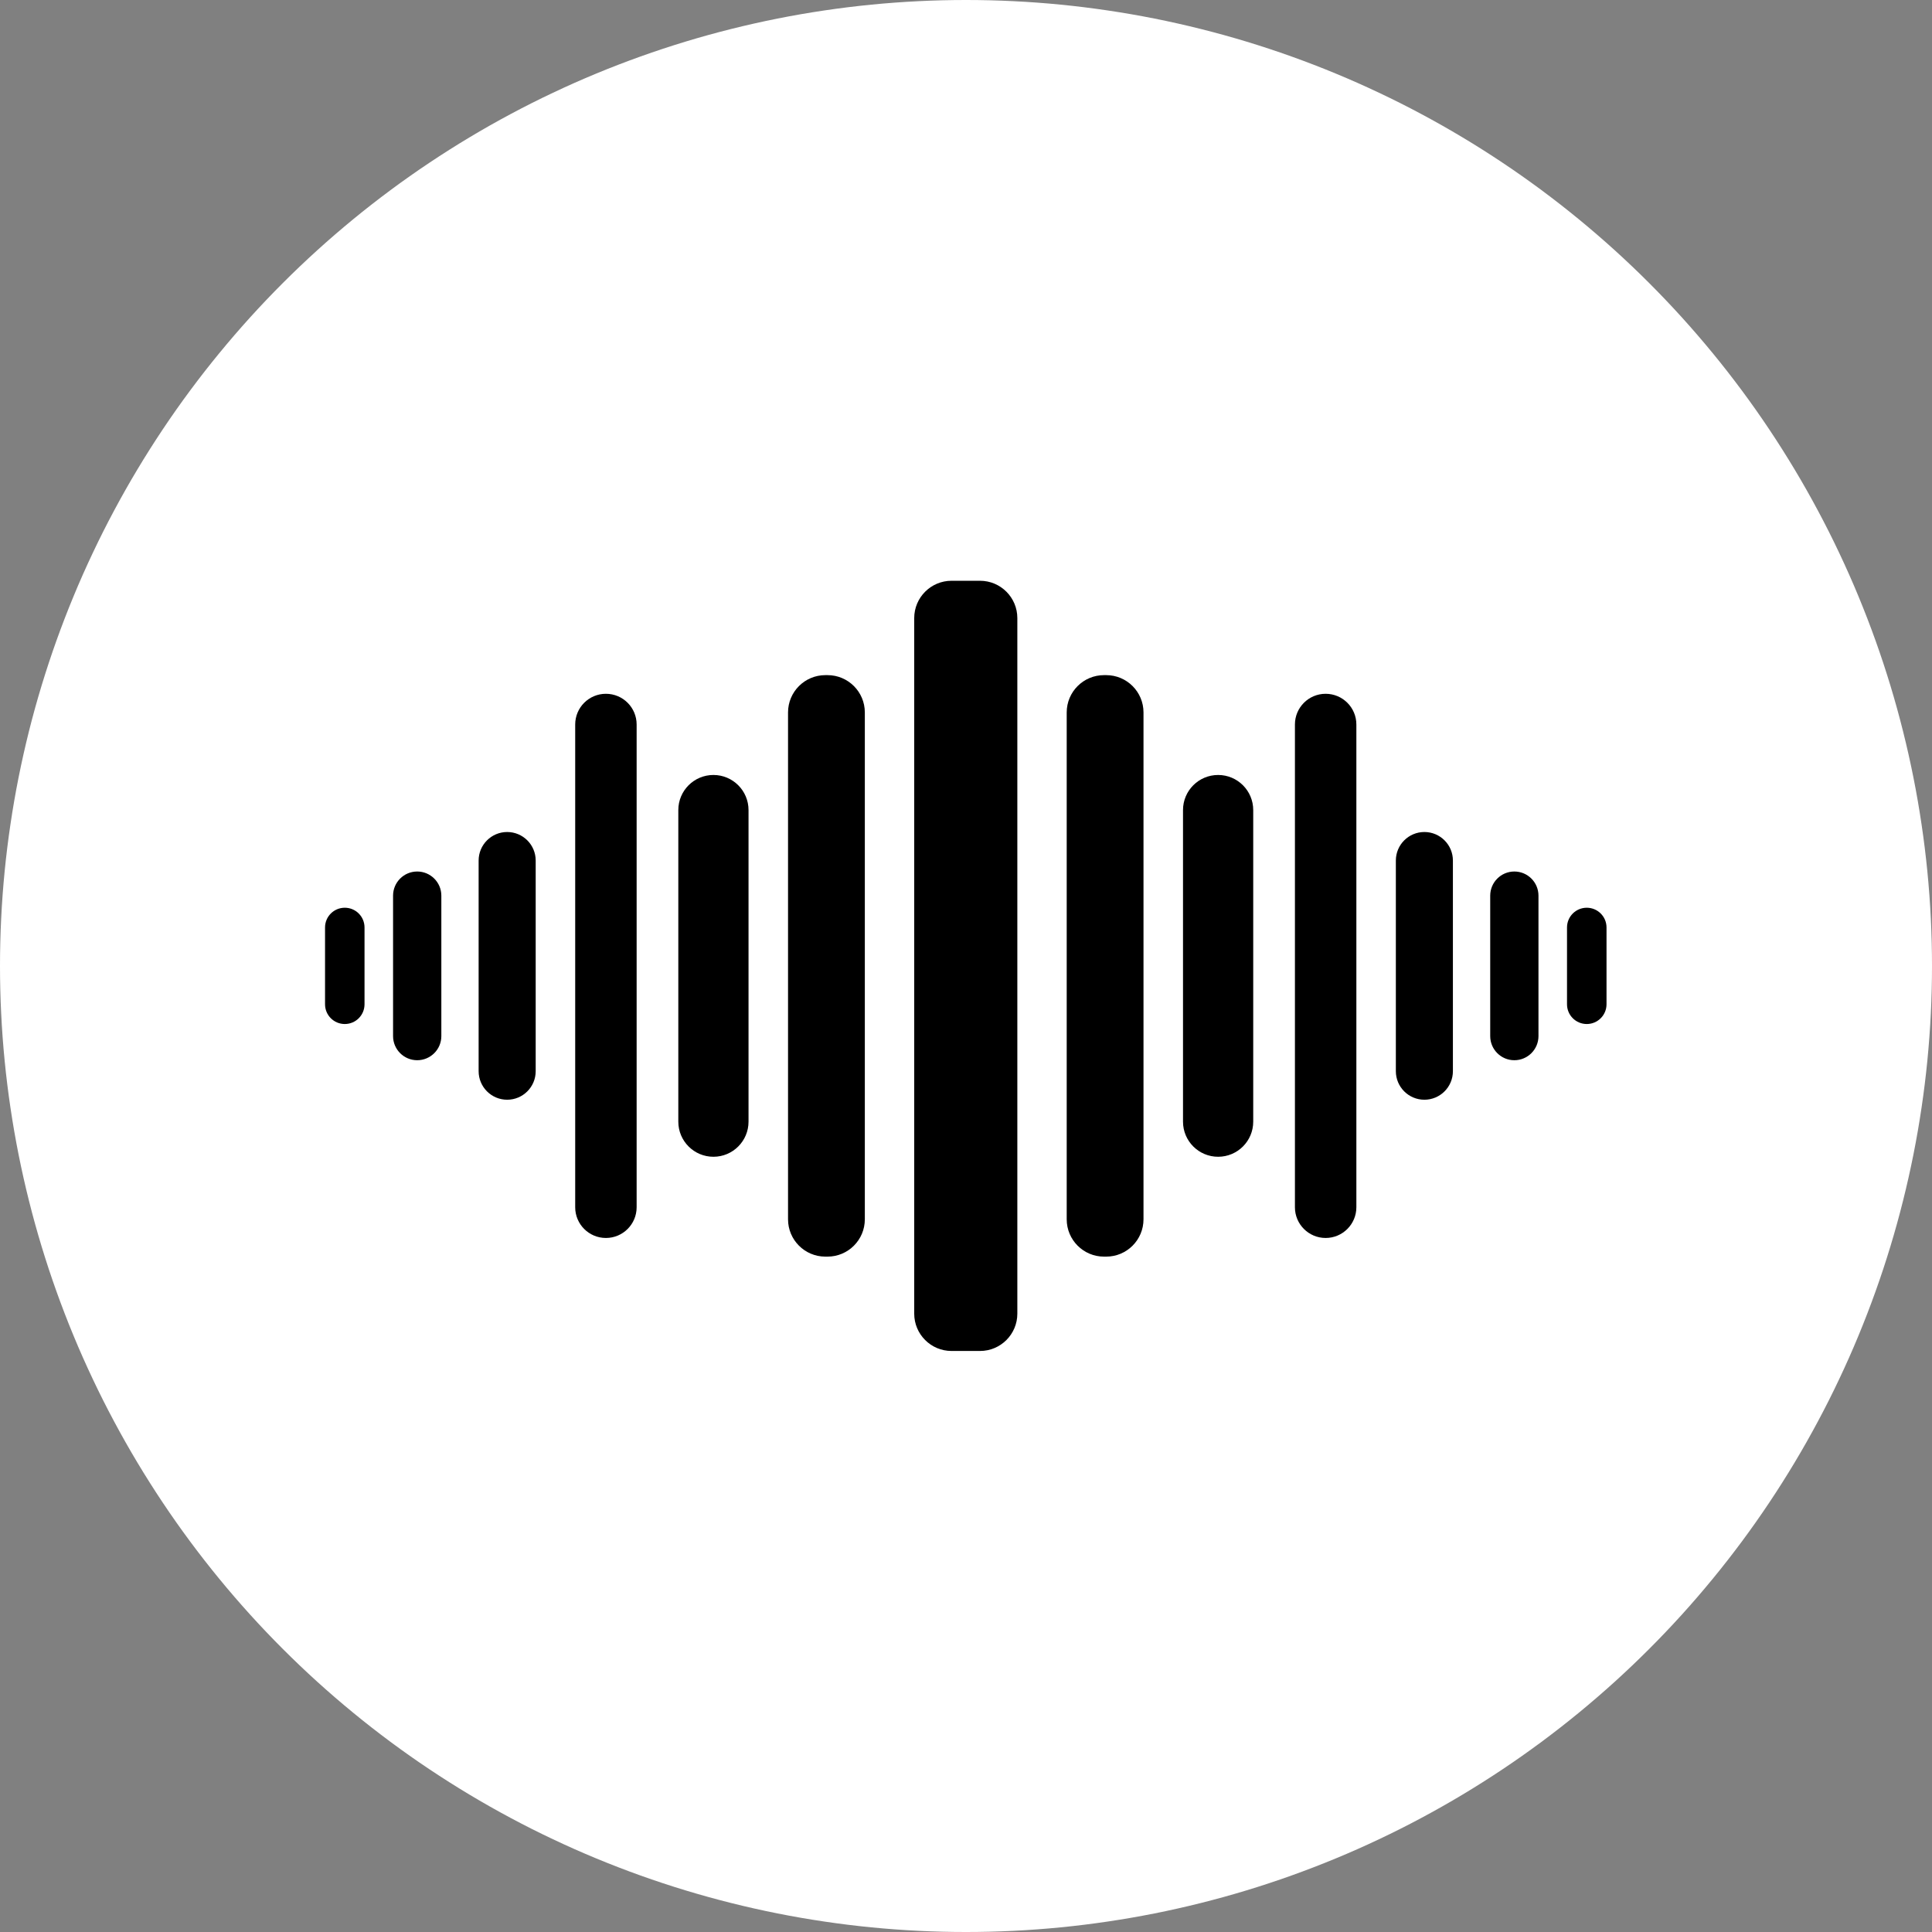 <svg xmlns="http://www.w3.org/2000/svg" xmlns:xlink="http://www.w3.org/1999/xlink" width="500" zoomAndPan="magnify" viewBox="0 0 375 375" height="500" preserveAspectRatio="xMidYMid meet" version="1.0"><rect x="0" y="0" width="375" height="375" fill="#808080" stroke="none"/><defs><clipPath id="4ad12906ed"><path d="M 177 112.75 L 198 112.75 L 198 262.75 L 177 262.75 Z M 177 112.75 " clip-rule="nonzero"/></clipPath></defs><path fill="#ffffff" d="M 375 187.5 C 375 190.57 374.926 193.637 374.773 196.699 C 374.625 199.766 374.398 202.824 374.098 205.879 C 373.797 208.934 373.422 211.977 372.969 215.012 C 372.52 218.047 371.996 221.07 371.398 224.078 C 370.797 227.09 370.125 230.082 369.379 233.059 C 368.637 236.035 367.816 238.992 366.926 241.93 C 366.035 244.863 365.074 247.777 364.039 250.668 C 363.004 253.555 361.902 256.418 360.727 259.254 C 359.555 262.09 358.309 264.895 356.996 267.668 C 355.688 270.441 354.309 273.18 352.859 275.887 C 351.414 278.594 349.902 281.262 348.324 283.895 C 346.746 286.527 345.105 289.117 343.402 291.668 C 341.695 294.223 339.93 296.73 338.102 299.195 C 336.273 301.66 334.387 304.078 332.438 306.449 C 330.492 308.82 328.488 311.145 326.43 313.418 C 324.367 315.691 322.254 317.914 320.082 320.082 C 317.914 322.254 315.691 324.367 313.418 326.43 C 311.145 328.488 308.82 330.492 306.449 332.441 C 304.078 334.387 301.66 336.273 299.195 338.102 C 296.73 339.93 294.223 341.695 291.668 343.402 C 289.117 345.105 286.527 346.746 283.895 348.324 C 281.262 349.902 278.594 351.414 275.887 352.859 C 273.18 354.309 270.441 355.688 267.668 356.996 C 264.895 358.309 262.09 359.555 259.254 360.727 C 256.418 361.902 253.555 363.004 250.668 364.039 C 247.777 365.074 244.863 366.035 241.93 366.926 C 238.992 367.816 236.035 368.637 233.059 369.379 C 230.082 370.125 227.09 370.797 224.078 371.398 C 221.07 371.996 218.047 372.52 215.012 372.969 C 211.977 373.422 208.934 373.797 205.879 374.098 C 202.824 374.398 199.766 374.625 196.699 374.773 C 193.637 374.926 190.57 375 187.5 375 C 184.43 375 181.363 374.926 178.301 374.773 C 175.234 374.625 172.176 374.398 169.121 374.098 C 166.066 373.797 163.023 373.422 159.988 372.969 C 156.953 372.52 153.93 371.996 150.922 371.398 C 147.91 370.797 144.918 370.125 141.941 369.379 C 138.965 368.637 136.008 367.816 133.07 366.926 C 130.137 366.035 127.223 365.074 124.332 364.039 C 121.445 363.004 118.582 361.902 115.746 360.727 C 112.91 359.555 110.105 358.309 107.332 356.996 C 104.559 355.688 101.82 354.309 99.113 352.859 C 96.406 351.414 93.738 349.902 91.105 348.324 C 88.473 346.746 85.883 345.105 83.332 343.402 C 80.777 341.695 78.27 339.93 75.805 338.102 C 73.34 336.273 70.922 334.387 68.551 332.438 C 66.18 330.492 63.855 328.488 61.582 326.43 C 59.309 324.367 57.086 322.254 54.918 320.082 C 52.746 317.914 50.633 315.691 48.57 313.418 C 46.512 311.145 44.508 308.82 42.559 306.449 C 40.613 304.078 38.727 301.66 36.898 299.195 C 35.07 296.73 33.305 294.223 31.598 291.668 C 29.895 289.117 28.254 286.527 26.676 283.895 C 25.098 281.262 23.586 278.594 22.141 275.887 C 20.691 273.18 19.312 270.441 18.004 267.668 C 16.691 264.895 15.445 262.09 14.273 259.254 C 13.098 256.418 11.996 253.555 10.961 250.668 C 9.926 247.777 8.965 244.863 8.074 241.93 C 7.184 238.992 6.363 236.035 5.621 233.059 C 4.875 230.082 4.203 227.09 3.602 224.078 C 3.004 221.07 2.48 218.047 2.031 215.012 C 1.578 211.977 1.203 208.934 0.902 205.879 C 0.602 202.824 0.375 199.766 0.227 196.699 C 0.074 193.637 0 190.57 0 187.5 C 0 184.43 0.074 181.363 0.227 178.301 C 0.375 175.234 0.602 172.176 0.902 169.121 C 1.203 166.066 1.578 163.023 2.031 159.988 C 2.48 156.953 3.004 153.93 3.602 150.922 C 4.203 147.91 4.875 144.918 5.617 141.941 C 6.363 138.965 7.184 136.008 8.074 133.07 C 8.965 130.137 9.926 127.223 10.961 124.332 C 11.996 121.445 13.098 118.582 14.273 115.746 C 15.445 112.91 16.691 110.105 18.004 107.332 C 19.312 104.559 20.691 101.82 22.141 99.113 C 23.586 96.406 25.098 93.738 26.676 91.105 C 28.254 88.473 29.895 85.883 31.598 83.332 C 33.305 80.777 35.07 78.27 36.898 75.805 C 38.727 73.34 40.613 70.922 42.562 68.551 C 44.508 66.18 46.512 63.855 48.57 61.582 C 50.633 59.309 52.746 57.086 54.918 54.918 C 57.086 52.746 59.309 50.633 61.582 48.57 C 63.855 46.512 66.18 44.508 68.551 42.559 C 70.922 40.613 73.34 38.727 75.805 36.898 C 78.27 35.07 80.777 33.305 83.332 31.598 C 85.883 29.895 88.473 28.254 91.105 26.676 C 93.738 25.098 96.406 23.586 99.113 22.141 C 101.82 20.691 104.559 19.312 107.332 18.004 C 110.105 16.691 112.91 15.445 115.746 14.273 C 118.582 13.098 121.445 11.996 124.332 10.961 C 127.223 9.926 130.137 8.965 133.07 8.074 C 136.008 7.184 138.965 6.363 141.941 5.621 C 144.918 4.875 147.91 4.203 150.922 3.602 C 153.93 3.004 156.953 2.48 159.988 2.031 C 163.023 1.578 166.066 1.203 169.121 0.902 C 172.176 0.602 175.234 0.375 178.301 0.227 C 181.363 0.074 184.43 0 187.5 0 C 190.57 0 193.637 0.074 196.699 0.227 C 199.766 0.375 202.824 0.602 205.879 0.902 C 208.934 1.203 211.977 1.578 215.012 2.031 C 218.047 2.48 221.07 3.004 224.078 3.602 C 227.09 4.203 230.082 4.875 233.059 5.621 C 236.035 6.363 238.992 7.184 241.93 8.074 C 244.863 8.965 247.777 9.926 250.668 10.961 C 253.555 11.996 256.418 13.098 259.254 14.273 C 262.09 15.445 264.895 16.691 267.668 18.004 C 270.441 19.312 273.18 20.691 275.887 22.141 C 278.594 23.586 281.262 25.098 283.895 26.676 C 286.527 28.254 289.117 29.895 291.668 31.598 C 294.223 33.305 296.73 35.07 299.195 36.898 C 301.66 38.727 304.078 40.613 306.449 42.559 C 308.82 44.508 311.145 46.512 313.418 48.57 C 315.691 50.633 317.914 52.746 320.082 54.918 C 322.254 57.086 324.367 59.309 326.43 61.582 C 328.488 63.855 330.492 66.18 332.441 68.551 C 334.387 70.922 336.273 73.34 338.102 75.805 C 339.93 78.27 341.695 80.777 343.402 83.332 C 345.105 85.883 346.746 88.473 348.324 91.105 C 349.902 93.738 351.414 96.406 352.859 99.113 C 354.309 101.82 355.688 104.559 356.996 107.332 C 358.309 110.105 359.555 112.91 360.727 115.746 C 361.902 118.582 363.004 121.445 364.039 124.332 C 365.074 127.223 366.035 130.137 366.926 133.07 C 367.816 136.008 368.637 138.965 369.379 141.941 C 370.125 144.918 370.797 147.91 371.398 150.922 C 371.996 153.93 372.52 156.953 372.969 159.988 C 373.422 163.023 373.797 166.066 374.098 169.121 C 374.398 172.176 374.625 175.234 374.773 178.301 C 374.926 181.363 375 184.43 375 187.5 Z M 375 187.5 " fill-opacity="1" fill-rule="nonzero"/><g clip-path="url(#4ad12906ed)"><path fill="#000000" d="M 197.465 254.98 C 197.465 258.98 194.223 262.223 190.223 262.223 L 184.691 262.223 C 180.691 262.223 177.449 258.98 177.449 254.98 L 177.449 119.973 C 177.449 115.973 180.691 112.727 184.691 112.727 L 190.223 112.727 C 194.223 112.727 197.465 115.973 197.465 119.973 L 197.465 254.98 " fill-opacity="1" fill-rule="nonzero"/></g><path fill="#000000" d="M 221.953 236.664 C 221.953 240.664 218.715 243.91 214.711 243.91 L 214.289 243.91 C 210.289 243.91 207.047 240.664 207.047 236.664 L 207.047 138.285 C 207.047 134.285 210.289 131.043 214.289 131.043 L 214.711 131.043 C 218.715 131.043 221.953 134.285 221.953 138.285 L 221.953 236.664 " fill-opacity="1" fill-rule="nonzero"/><path fill="#000000" d="M 243.25 217.715 C 243.25 221.477 240.199 224.527 236.438 224.527 C 232.672 224.527 229.621 221.477 229.621 217.715 L 229.621 157.234 C 229.621 153.473 232.672 150.422 236.438 150.422 C 240.199 150.422 243.25 153.473 243.25 157.234 L 243.25 217.715 " fill-opacity="1" fill-rule="nonzero"/><path fill="#000000" d="M 263.27 234.328 C 263.27 237.617 260.598 240.289 257.305 240.289 C 254.012 240.289 251.344 237.617 251.344 234.328 L 251.344 140.625 C 251.344 137.332 254.012 134.664 257.305 134.664 C 260.598 134.664 263.27 137.332 263.27 140.625 L 263.27 234.328 " fill-opacity="1" fill-rule="nonzero"/><path fill="#000000" d="M 282.008 207.918 C 282.008 210.977 279.527 213.457 276.473 213.457 C 273.414 213.457 270.934 210.977 270.934 207.918 L 270.934 167.031 C 270.934 163.973 273.414 161.492 276.473 161.492 C 279.527 161.492 282.008 163.973 282.008 167.031 L 282.008 207.918 " fill-opacity="1" fill-rule="nonzero"/><path fill="#000000" d="M 298.617 201.105 C 298.617 203.691 296.52 205.789 293.934 205.789 C 291.348 205.789 289.25 203.691 289.25 201.105 L 289.25 173.848 C 289.25 171.258 291.348 169.16 293.934 169.16 C 296.52 169.16 298.617 171.258 298.617 173.848 L 298.617 201.105 " fill-opacity="1" fill-rule="nonzero"/><path fill="#000000" d="M 311.824 194.93 C 311.824 197.047 310.105 198.762 307.988 198.762 C 305.871 198.762 304.156 197.047 304.156 194.93 L 304.156 180.023 C 304.156 177.902 305.871 176.191 307.988 176.191 C 310.105 176.191 311.824 177.902 311.824 180.023 L 311.824 194.93 " fill-opacity="1" fill-rule="nonzero"/><path fill="#000000" d="M 152.957 236.664 C 152.957 240.664 156.199 243.91 160.203 243.91 L 160.621 243.91 C 164.621 243.91 167.863 240.664 167.863 236.664 L 167.863 138.285 C 167.863 134.285 164.621 131.043 160.621 131.043 L 160.203 131.043 C 156.199 131.043 152.957 134.285 152.957 138.285 L 152.957 236.664 " fill-opacity="1" fill-rule="nonzero"/><path fill="#000000" d="M 131.66 217.715 C 131.66 221.477 134.711 224.527 138.477 224.527 C 142.238 224.527 145.289 221.477 145.289 217.715 L 145.289 157.234 C 145.289 153.473 142.238 150.422 138.477 150.422 C 134.711 150.422 131.66 153.473 131.66 157.234 L 131.66 217.715 " fill-opacity="1" fill-rule="nonzero"/><path fill="#000000" d="M 111.645 234.328 C 111.645 237.617 114.312 240.289 117.605 240.289 C 120.902 240.289 123.57 237.617 123.57 234.328 L 123.57 140.625 C 123.57 137.332 120.902 134.664 117.605 134.664 C 114.312 134.664 111.645 137.332 111.645 140.625 L 111.645 234.328 " fill-opacity="1" fill-rule="nonzero"/><path fill="#000000" d="M 92.902 207.918 C 92.902 210.977 95.383 213.457 98.438 213.457 C 101.5 213.457 103.977 210.977 103.977 207.918 L 103.977 167.031 C 103.977 163.973 101.5 161.492 98.438 161.492 C 95.383 161.492 92.902 163.973 92.902 167.031 L 92.902 207.918 " fill-opacity="1" fill-rule="nonzero"/><path fill="#000000" d="M 76.293 201.105 C 76.293 203.691 78.391 205.789 80.977 205.789 C 83.566 205.789 85.664 203.691 85.664 201.105 L 85.664 173.848 C 85.664 171.258 83.566 169.16 80.977 169.16 C 78.391 169.16 76.293 171.258 76.293 173.848 L 76.293 201.105 " fill-opacity="1" fill-rule="nonzero"/><path fill="#000000" d="M 63.09 194.93 C 63.09 197.047 64.805 198.762 66.922 198.762 C 69.043 198.762 70.754 197.047 70.754 194.93 L 70.754 180.023 C 70.754 177.902 69.043 176.191 66.922 176.191 C 64.805 176.191 63.09 177.902 63.09 180.023 L 63.09 194.93 " fill-opacity="1" fill-rule="nonzero"/></svg>